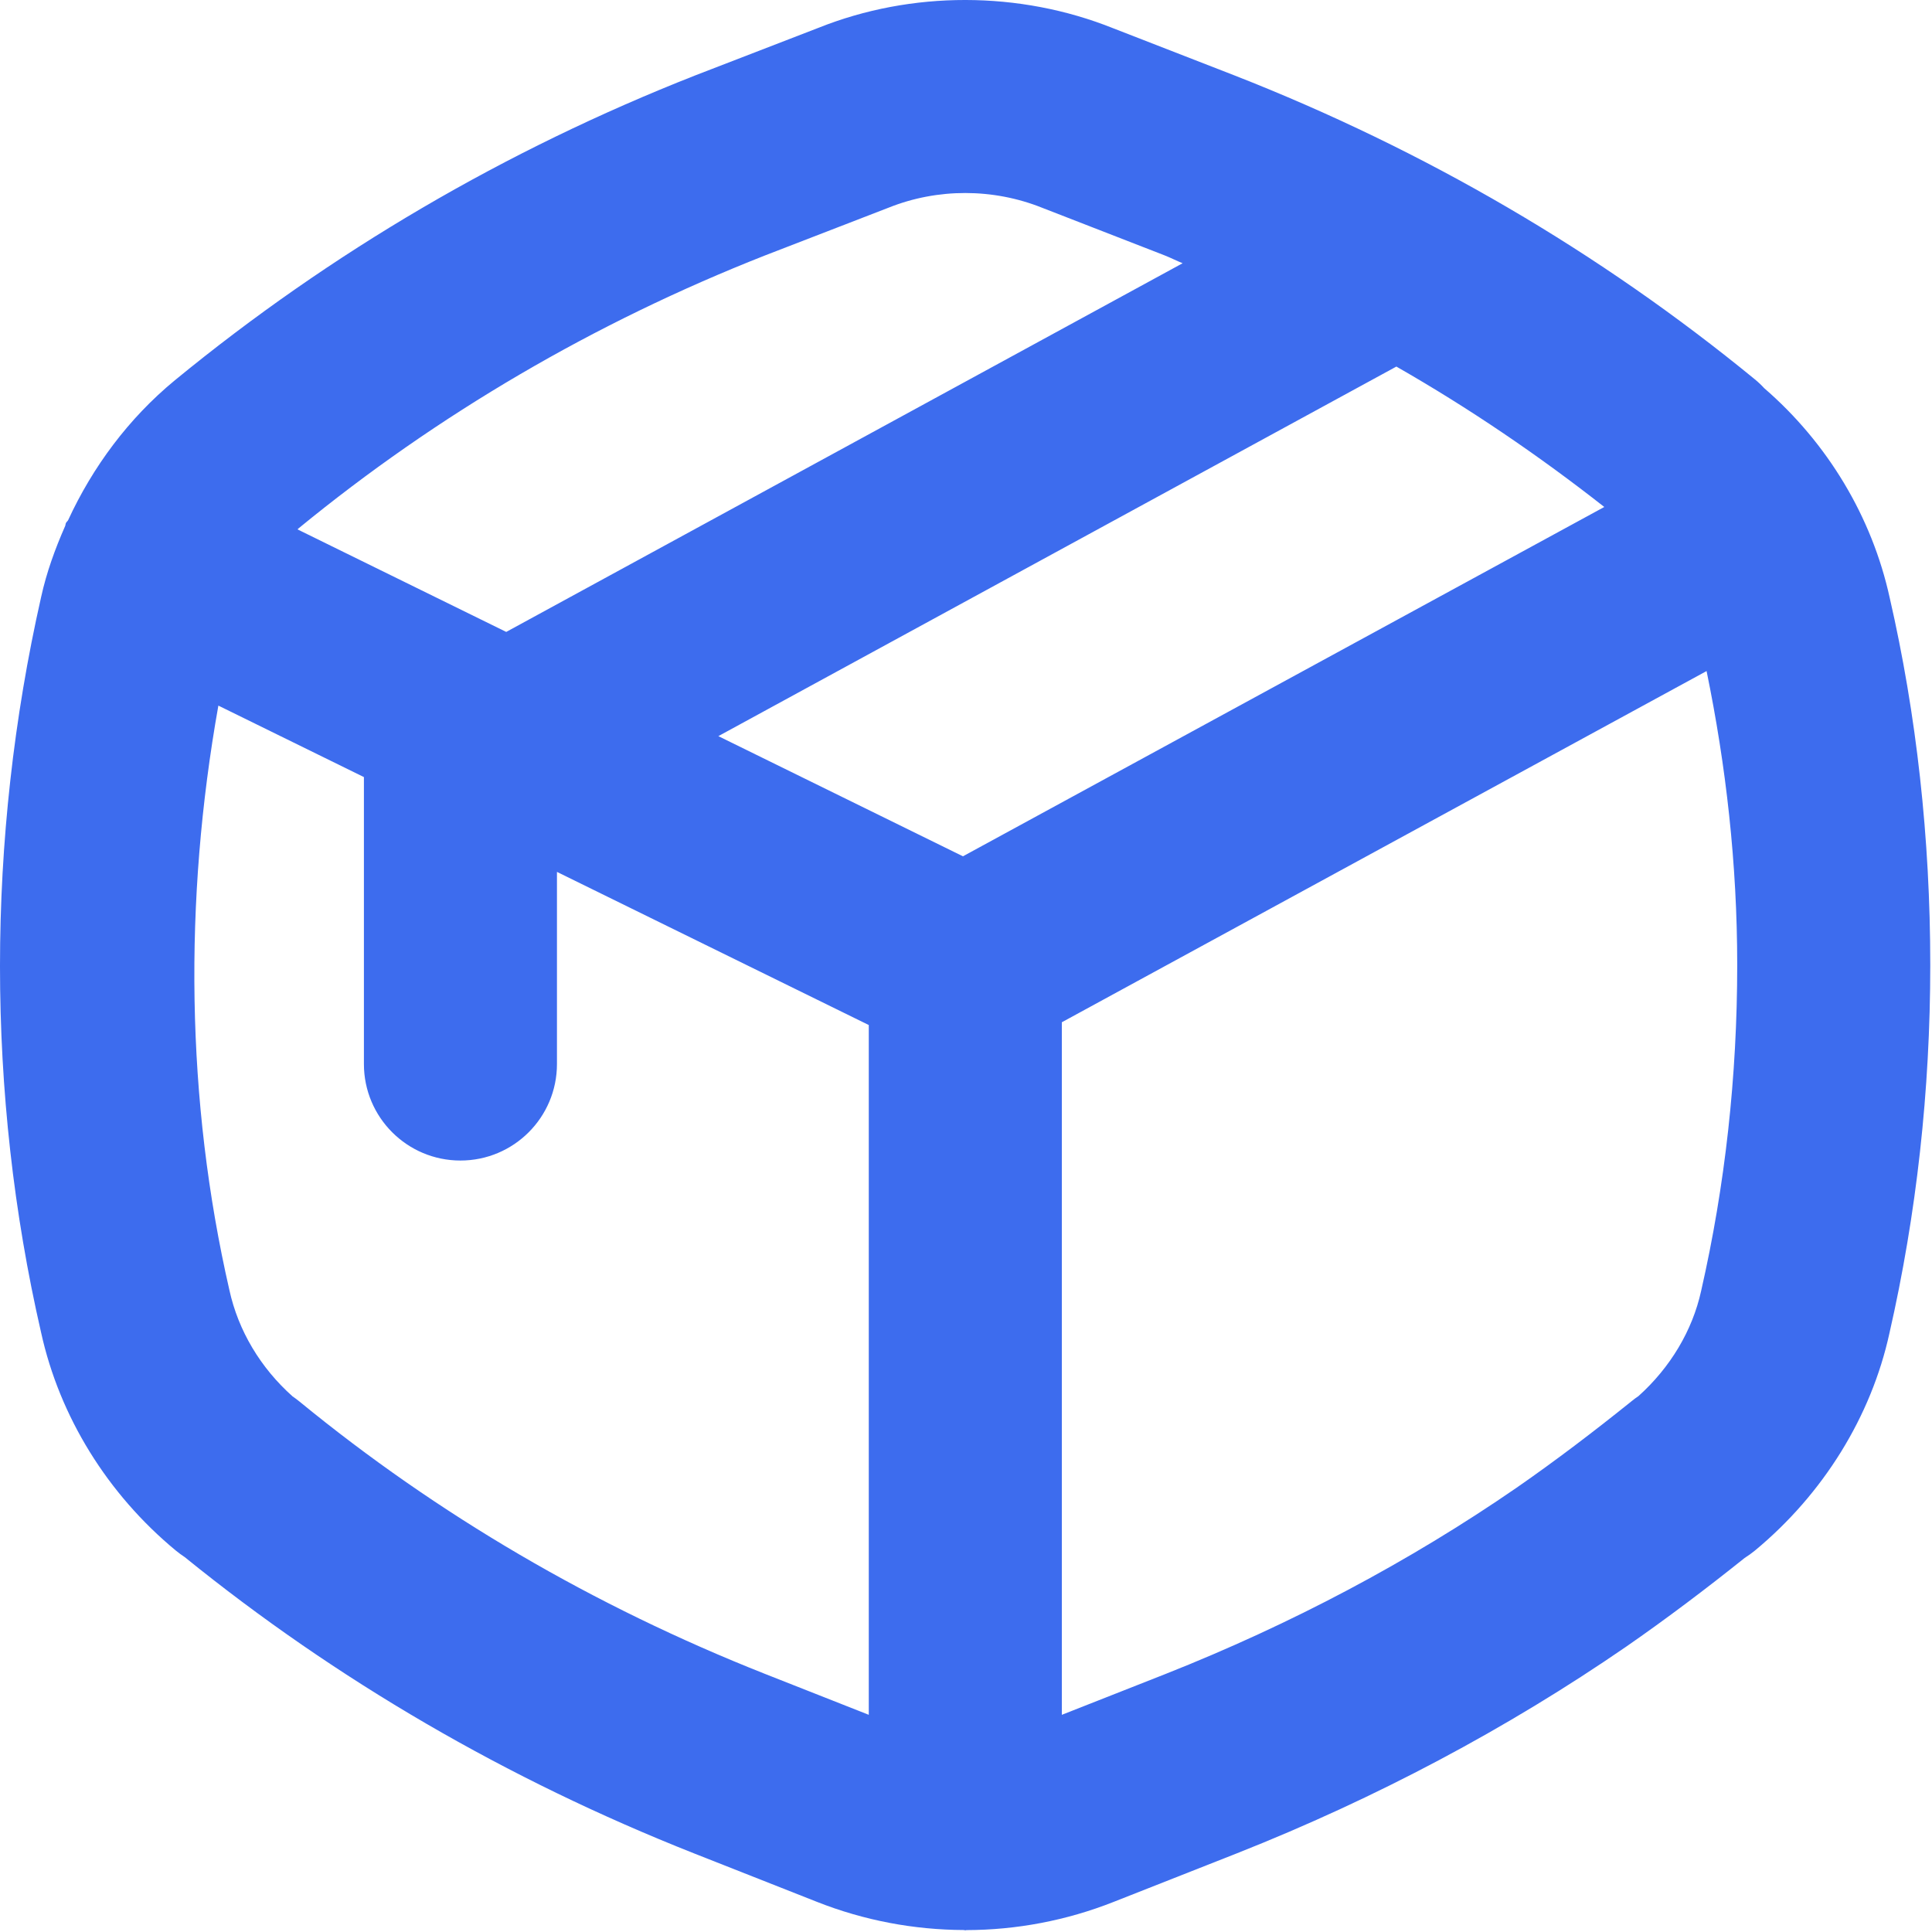 <svg width="427" height="427" viewBox="0 0 427 427" fill="none" xmlns="http://www.w3.org/2000/svg">
<path d="M389.909 85.787C389.263 85.078 388.555 84.412 387.784 83.787C353.534 55.714 314.888 33.141 272.867 16.682L246.055 6.255C225.284 -2.068 201.45 -2.068 180.888 6.151L153.534 16.714C111.68 33.193 73.117 55.766 38.659 84.037C28.417 92.471 20.486 103.193 15.056 114.966C14.927 115.205 14.697 115.344 14.576 115.589C14.467 115.808 14.495 116.047 14.395 116.268C12.163 121.333 10.281 126.533 9.096 131.922C-3.029 185.505 -3.029 241.787 9.075 294.474C13.159 313.068 23.742 330.203 38.867 342.703C39.492 343.214 40.138 343.693 40.825 344.141C74.305 371.287 112.138 393.308 153.325 409.599L180.534 420.328C191 424.469 202.018 426.517 213.02 426.564C213.135 426.565 213.231 426.63 213.346 426.63C213.436 426.63 213.51 426.581 213.6 426.58C224.612 426.554 235.643 424.49 246.096 420.36L273.43 409.589C304.117 397.443 333.034 382.089 359.43 363.922C368.367 357.724 377.096 351.131 385.596 344.329C386.388 343.828 387.138 343.287 387.867 342.693C402.992 330.172 413.576 313.047 417.596 294.641C423.576 268.422 426.617 241.037 426.617 213.266C426.617 185.276 423.575 157.88 417.638 132.058C413.721 114.235 403.93 97.912 389.909 85.787ZM65.972 116.787C96.722 91.578 131.451 71.266 169.034 56.474L196.492 45.859C207.2 41.599 219.471 41.557 230.388 45.943L257.367 56.432C258.732 56.966 260.021 57.632 261.378 58.18L111.884 139.664L65.751 117C65.831 116.934 65.892 116.853 65.972 116.787ZM192.013 378.998L168.992 369.922C131.242 354.984 96.659 334.745 66.18 309.755C65.701 309.36 65.18 308.974 64.659 308.62C57.575 302.307 52.659 294.089 50.7 285.13C41.09 243.228 40.591 198.956 48.263 155.949L80.43 171.746V235.162C80.43 246.943 89.971 256.495 101.763 256.495C113.554 256.495 123.096 246.943 123.096 235.162V192.702L192.013 226.548L192.013 378.998ZM212.826 189.255L158.767 162.698L308.617 81.018C324.732 90.232 340.039 100.638 354.57 112.048L212.826 189.255ZM375.971 285.328C374.055 294.047 369.18 302.224 362.138 308.547C361.617 308.891 361.138 309.255 360.659 309.641C352.346 316.328 343.826 322.818 335.159 328.828C311.492 345.13 285.43 358.953 257.596 369.974L234.68 379V225.935L377.178 148.314C381.473 169.192 383.951 190.913 383.951 213.266C383.951 237.849 381.284 262.037 375.971 285.328Z" fill="#3D6CEE"/>
</svg>

